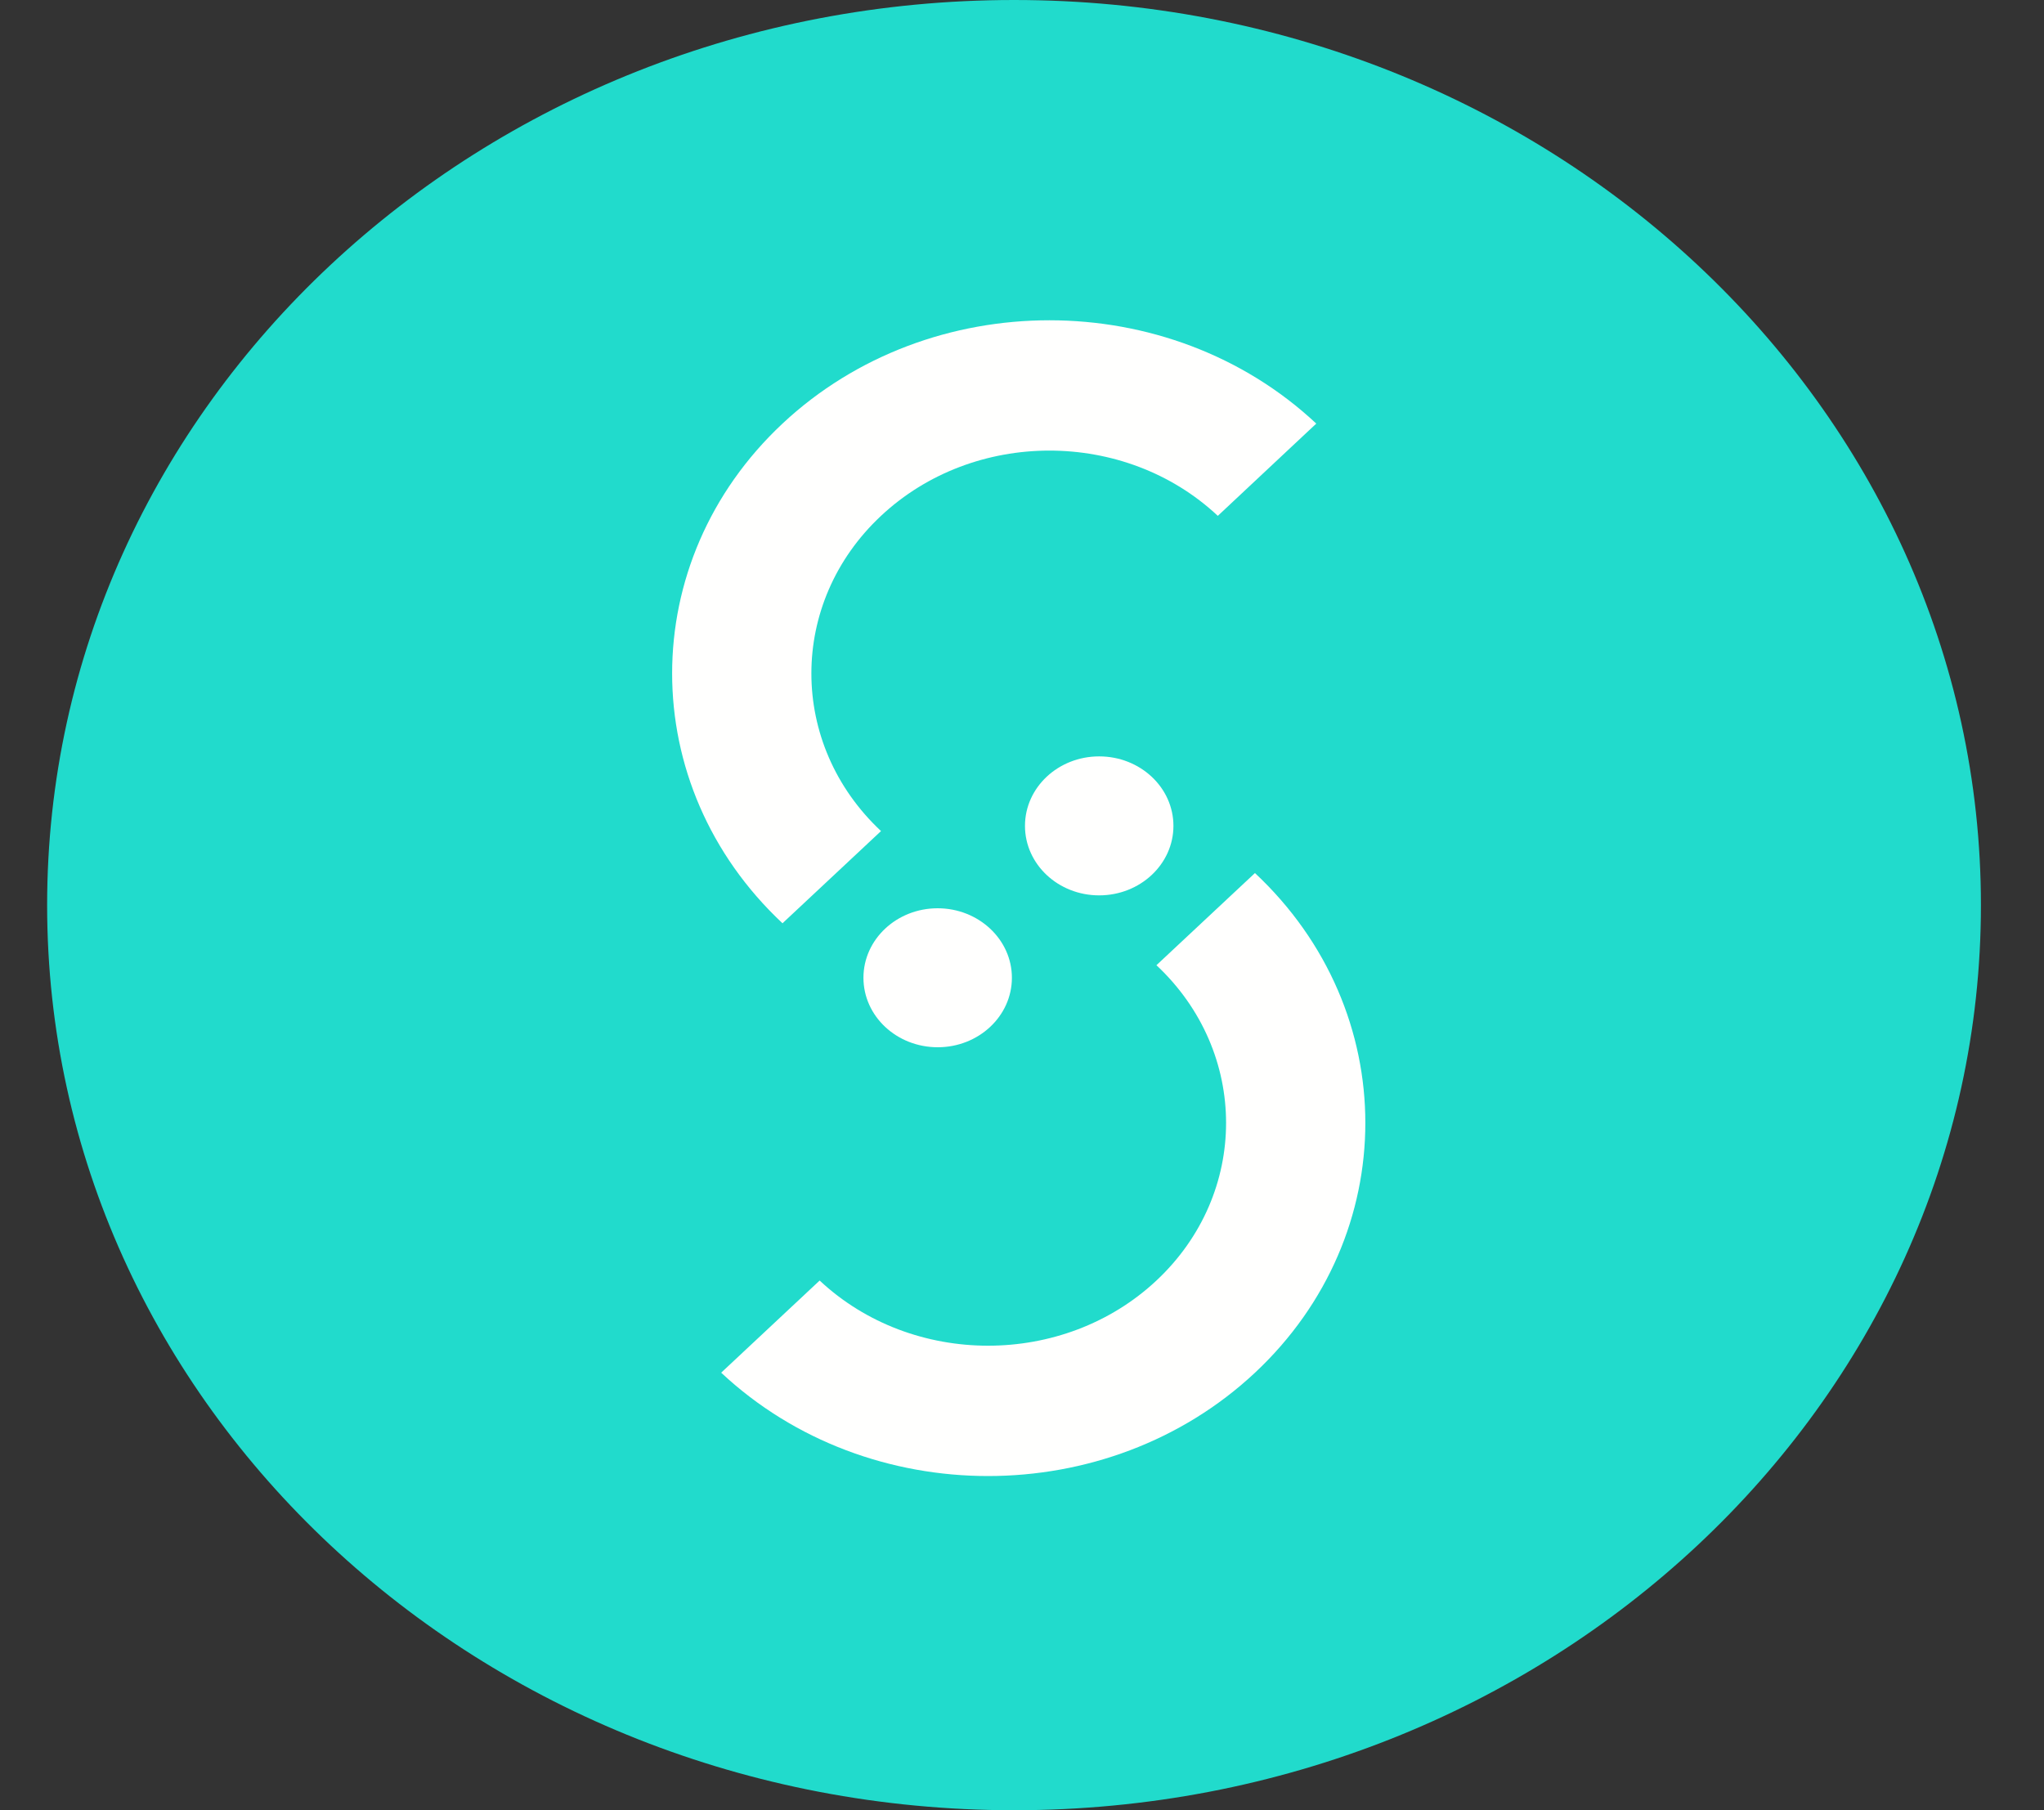 <svg xmlns="http://www.w3.org/2000/svg" width="35" height="31" viewBox="0 0 35 31"><rect x="0" y="0" width="35" height="31" fill="#333333" stroke="none"/><g fill="none" fill-rule="evenodd"><path fill="#21DBCC" d="M33.92 15.5c0 8.56-7.412 15.5-16.556 15.5C8.22 31 .807 24.06.807 15.5.807 6.94 8.22 0 17.364 0 26.507 0 33.92 6.94 33.92 15.5"/><path fill="#FFFFFE" d="M17.327 16.744c0 .658-.57 1.19-1.27 1.19-.703 0-1.272-.532-1.272-1.19 0-.657.569-1.19 1.27-1.19s1.272.533 1.272 1.19m2.766-2.601c0 .657-.57 1.19-1.272 1.19-.702 0-1.27-.533-1.27-1.19 0-.657.568-1.19 1.27-1.19.703 0 1.272.533 1.272 1.19m-3.174 11.134c-1.655 0-3.31-.59-4.57-1.77l1.686-1.578c1.59 1.488 4.178 1.488 5.767 0 1.59-1.488 1.59-3.91 0-5.4l1.687-1.578c2.52 2.36 2.52 6.198 0 8.557-1.26 1.179-2.915 1.769-4.57 1.769m-3.52-9.466c-2.52-2.36-2.52-6.198 0-8.557s6.62-2.359 9.14 0l-1.686 1.58c-1.59-1.49-4.177-1.49-5.767 0-1.59 1.487-1.59 3.91 0 5.398l-1.687 1.579"/></g></svg>